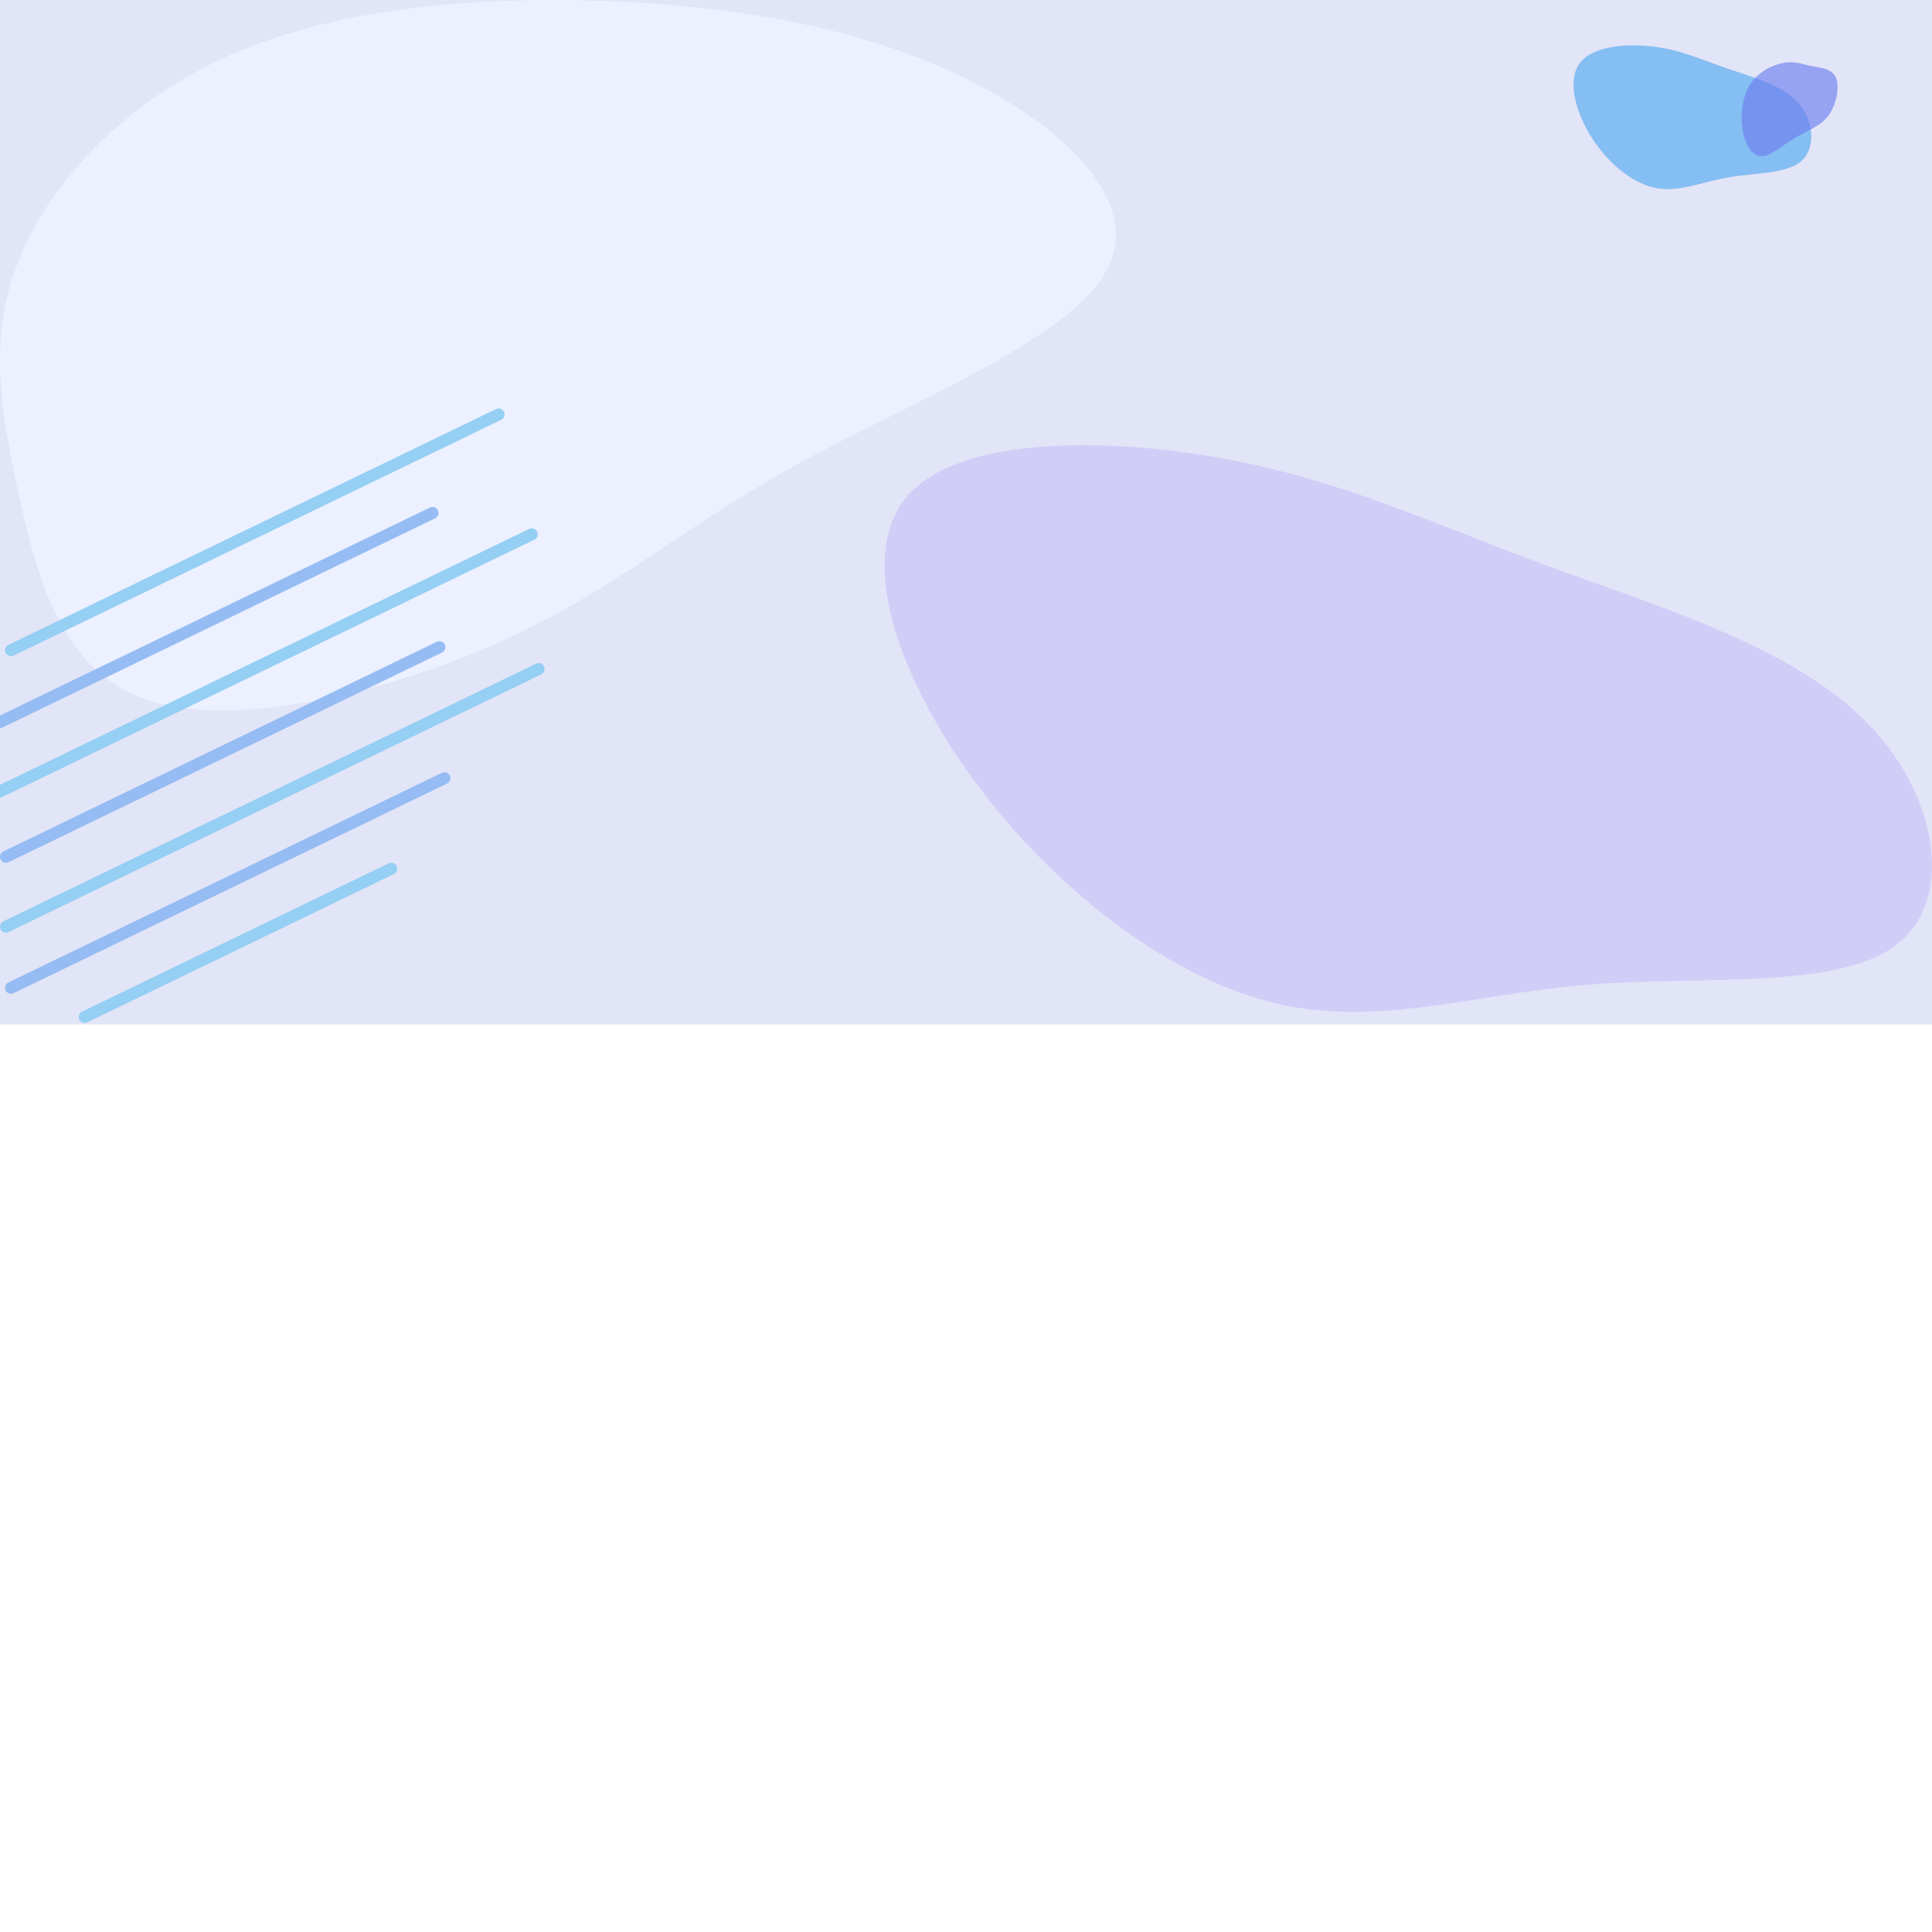 <?xml version="1.0" encoding="UTF-8" standalone="no"?>
<!DOCTYPE svg PUBLIC "-//W3C//DTD SVG 1.1//EN" "http://www.w3.org/Graphics/SVG/1.1/DTD/svg11.dtd">
<svg version="1.1" xmlns="http://www.w3.org/2000/svg" xmlns:xlink="http://www.w3.org/1999/xlink" preserveAspectRatio="xMidYMid meet" viewBox="0 0 640 640" width="640" height="640"><defs><path d="M0 0L640 0L640 339.36L0 339.36L0 0Z" id="d1jRvJqdCb"></path><colorGradient id="gradientd1eQDodcax" gradientUnits="userSpaceOnUse"><stop style="stop-color: #ffffff;stop-opacity: 0.21" offset="0%"></stop><stop style="stop-color: #010000;stop-opacity: 1" offset="100%"></stop></colorGradient><path d="M6.23 163.85C0.09 135.98 -4.06 111.51 6.38 85.82C16.73 60.1 41.78 33.24 77.11 17.85C112.54 2.5 158.26 -1.32 201.48 0.37C244.6 2.03 285.24 9.26 318.91 25.52C352.49 41.8 379.19 67.09 366.34 89.99C353.59 112.87 301.29 133.35 263.85 153.96C226.41 174.58 203.74 195.29 166.98 212.03C130.22 228.78 79.37 241.5 49.89 232.24C20.4 222.99 12.37 191.73 6.23 163.85Z" id="b2DjTyIf9e"></path><path d="M571.97 22.62C580.24 25.47 590.19 28.05 595.52 33.91C600.87 39.77 601.6 48.94 596.79 53.29C591.98 57.64 581.64 57.19 572.65 58.74C563.68 60.3 556.02 63.88 548.16 62.2C540.3 60.53 532.24 53.62 526.93 45.05C521.63 36.46 519.12 26.22 523.5 20.68C527.9 15.15 539.2 14.33 548.16 15.49C557.11 16.64 563.69 19.77 571.97 22.62Z" id="f49Um1P4G"></path><path d="M599.9 21.85C602.96 22.46 606.78 22.62 608.13 25.68C609.48 28.73 608.37 34.68 605.67 38.31C602.96 41.93 598.65 43.23 594.61 45.65C590.57 48.07 586.78 51.62 583.71 51.72C580.64 51.83 578.3 48.51 577.38 43.65C576.46 38.79 576.98 32.4 579.69 28.06C582.41 23.72 587.32 21.43 590.93 20.81C594.54 20.19 596.84 21.24 599.9 21.85Z" id="aQnrEpgCA"></path><path d="M511.26 186.95C548.01 200.51 591.96 213.56 616.88 237.8C641.9 262.04 647.93 297.56 628.45 312.8C608.98 328.04 564.04 323.08 525.56 326.23C487.16 329.41 455.09 340.77 420.52 331.84C385.92 322.96 348.8 293.84 323.12 259.16C297.46 224.42 283.37 184.25 300.62 164.29C317.95 144.38 366.68 144.76 405.85 152.02C445.01 159.27 474.52 173.39 511.26 186.95Z" id="cF2cn03zM"></path><path d="M177.58 219.86C178.56 219.38 179.74 219.79 180.21 220.78C180.38 221.13 180.04 220.42 180.21 220.78C180.69 221.76 180.28 222.94 179.29 223.41C143.65 240.65 38.48 291.51 2.83 308.75C1.85 309.23 0.67 308.82 0.2 307.83C0.03 307.48 0.37 308.19 0.2 307.83C-0.28 306.85 0.13 305.67 1.12 305.2C36.76 287.96 141.93 237.1 177.58 219.86Z" id="b8TjqNeLQ"></path><path d="M142.42 168.14C143.4 167.66 144.58 168.07 145.06 169.05C145.23 169.41 144.89 168.7 145.06 169.05C145.53 170.04 145.12 171.22 144.14 171.69C115.07 185.75 29.63 227.07 0.56 241.13C-0.43 241.61 -1.61 241.19 -2.08 240.21C-2.25 239.86 -1.91 240.57 -2.08 240.21C-2.56 239.23 -2.14 238.05 -1.16 237.58C27.91 223.52 113.35 182.2 142.42 168.14Z" id="buiPUarXq"></path><path d="M128.75 285.99C129.74 285.52 130.92 285.93 131.39 286.91C131.56 287.27 131.22 286.56 131.39 286.91C131.87 287.89 131.45 289.07 130.47 289.55C109.8 299.54 49.58 328.67 28.91 338.67C27.93 339.14 26.75 338.73 26.27 337.75C26.1 337.39 26.44 338.1 26.27 337.75C25.8 336.77 26.21 335.59 27.19 335.11C47.86 325.12 108.09 295.99 128.75 285.99Z" id="emjpdSiK9"></path><path d="M175.3 175.21C176.28 174.74 177.46 175.15 177.93 176.13C178.11 176.49 177.76 175.78 177.93 176.13C178.41 177.11 178 178.29 177.02 178.77C141.37 196.01 36.2 246.87 0.56 264.11C-0.43 264.58 -1.61 264.17 -2.08 263.19C-2.25 262.83 -1.91 263.55 -2.08 263.19C-2.56 262.21 -2.14 261.03 -1.16 260.55C34.48 243.31 139.65 192.45 175.3 175.21Z" id="a1tPCNfqey"></path><path d="M144.7 212.6C145.68 212.13 146.86 212.54 147.34 213.52C147.51 213.88 147.16 213.17 147.34 213.52C147.81 214.5 147.4 215.68 146.42 216.16C117.35 230.22 31.91 271.54 2.83 285.6C1.85 286.07 0.67 285.66 0.2 284.68C0.03 284.33 0.37 285.04 0.2 284.68C-0.28 283.7 0.13 282.52 1.12 282.04C30.19 267.98 115.63 226.66 144.7 212.6Z" id="d2GztUmqG3"></path><path d="M146.37 256.01C147.35 255.53 148.54 255.94 149.01 256.93C149.18 257.28 148.84 256.57 149.01 256.93C149.49 257.91 149.07 259.09 148.09 259.56C119.02 273.62 33.58 314.94 4.51 329C3.53 329.48 2.35 329.07 1.87 328.09C1.7 327.73 2.04 328.44 1.87 328.09C1.4 327.1 1.81 325.92 2.79 325.45C31.86 311.39 117.3 270.07 146.37 256.01Z" id="a29a1kNMbO"></path><path d="M164.31 135.51C165.29 135.03 166.47 135.44 166.95 136.43C167.12 136.78 166.78 136.07 166.95 136.43C167.42 137.41 167.01 138.59 166.03 139.06C133.37 154.86 37.17 201.38 4.51 217.18C3.53 217.65 2.35 217.24 1.87 216.26C1.7 215.9 2.04 216.62 1.87 216.26C1.4 215.28 1.81 214.1 2.79 213.62C35.45 197.83 131.65 151.3 164.31 135.51Z" id="a4lmjyBBV"></path></defs><g><g><g><use xlink:href="#d1jRvJqdCb" opacity="1" fill="url(#gradientd1eQDodcax)"></use><use xlink:href="#d1jRvJqdCb" opacity="1" fill="#b3b8ea" fill-opacity="0.38"></use></g><g><use xlink:href="#b2DjTyIf9e" opacity="0.52" fill="#ecf0ff" fill-opacity="1"></use><g><use xlink:href="#b2DjTyIf9e" opacity="0.52" fill-opacity="0" stroke="#000000" stroke-width="1" stroke-opacity="0"></use></g></g><g><use xlink:href="#f49Um1P4G" opacity="0.41" fill="#4ba5ef" fill-opacity="0.61"></use><g><use xlink:href="#f49Um1P4G" opacity="0.41" fill-opacity="0" stroke="#000000" stroke-width="1" stroke-opacity="0"></use></g></g><g><use xlink:href="#aQnrEpgCA" opacity="0.41" fill="#6b7cef" fill-opacity="0.63"></use><g><use xlink:href="#aQnrEpgCA" opacity="0.41" fill-opacity="0" stroke="#000000" stroke-width="1" stroke-opacity="0"></use></g></g><g><use xlink:href="#cF2cn03zM" opacity="0.88" fill="#cac4f9" fill-opacity="0.68"></use><g><use xlink:href="#cF2cn03zM" opacity="0.88" fill-opacity="0" stroke="#000000" stroke-width="1" stroke-opacity="0"></use></g></g><g><use xlink:href="#b8TjqNeLQ" opacity="1" fill="#95cff3" fill-opacity="1"></use></g><g><use xlink:href="#buiPUarXq" opacity="1" fill="#95bcf3" fill-opacity="1"></use></g><g><use xlink:href="#emjpdSiK9" opacity="1" fill="#95cff3" fill-opacity="1"></use></g><g><use xlink:href="#a1tPCNfqey" opacity="1" fill="#95cff3" fill-opacity="1"></use></g><g><use xlink:href="#d2GztUmqG3" opacity="1" fill="#95bcf3" fill-opacity="1"></use></g><g><use xlink:href="#a29a1kNMbO" opacity="1" fill="#95bcf3" fill-opacity="1"></use></g><g><use xlink:href="#a4lmjyBBV" opacity="1" fill="#95cff3" fill-opacity="1"></use></g></g></g></svg>